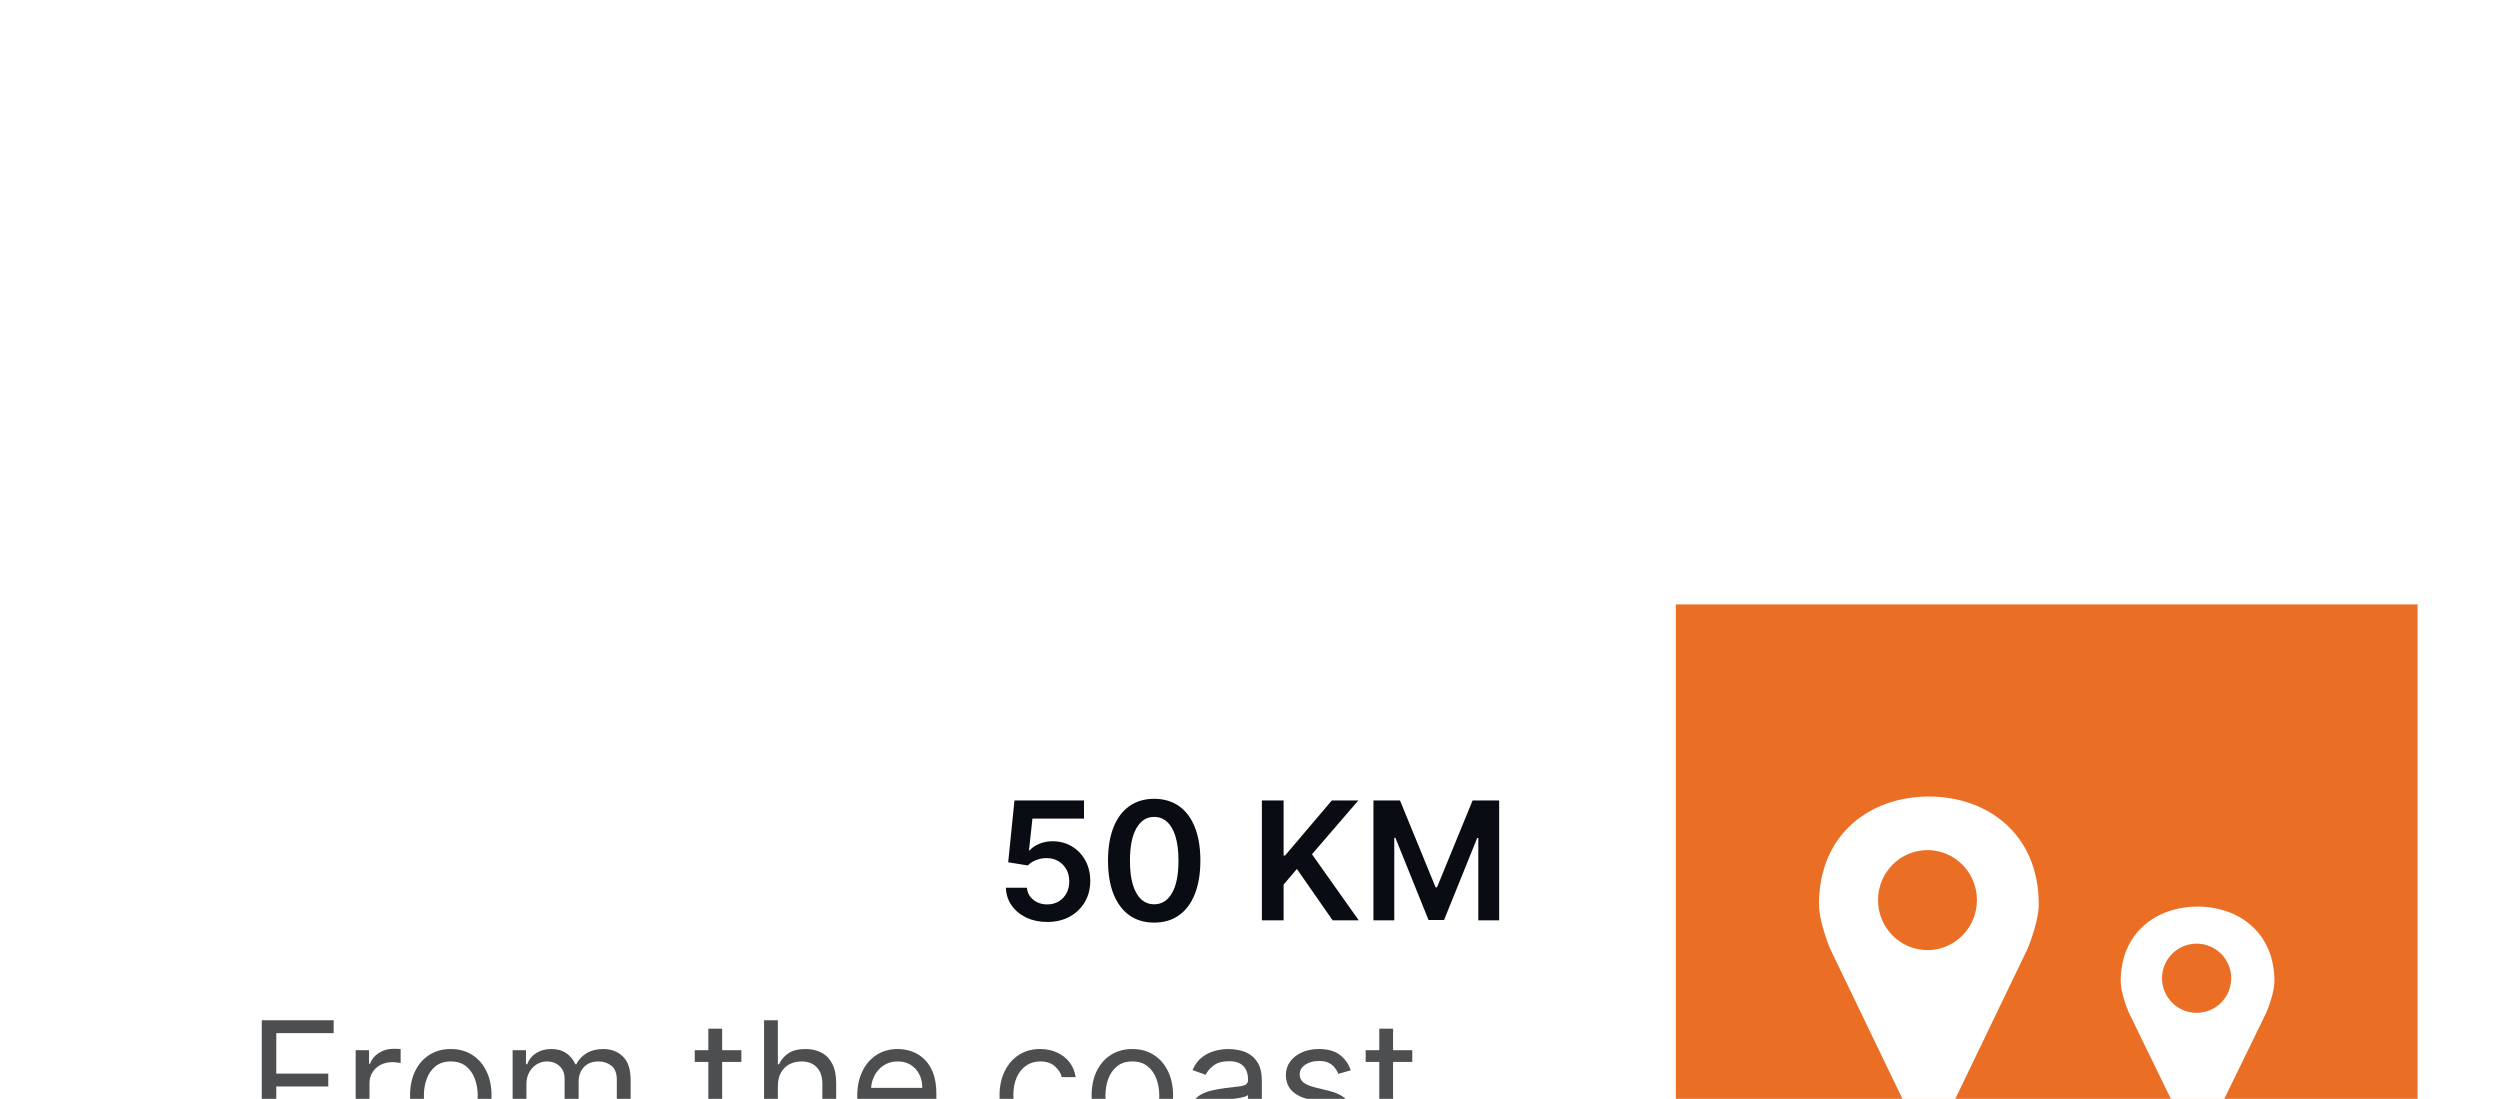 <svg width="182" height="80" viewBox="0 0 182 80" fill="none" xmlns="http://www.w3.org/2000/svg">
<g filter="url(#filter0_dd_13_955)">
<rect width="170" height="54" transform="translate(6)" fill="white"/>
<path d="M76.239 23.119C75.671 23.119 75.163 23.013 74.714 22.8C74.265 22.584 73.908 22.288 73.644 21.913C73.383 21.538 73.244 21.109 73.227 20.626H74.761C74.789 20.984 74.944 21.277 75.225 21.504C75.506 21.729 75.844 21.841 76.239 21.841C76.549 21.841 76.825 21.77 77.066 21.628C77.308 21.486 77.498 21.288 77.637 21.035C77.776 20.783 77.844 20.494 77.842 20.171C77.844 19.841 77.775 19.548 77.633 19.293C77.491 19.037 77.296 18.837 77.049 18.692C76.802 18.544 76.518 18.47 76.197 18.47C75.935 18.467 75.678 18.516 75.425 18.615C75.173 18.715 74.972 18.845 74.825 19.007L73.397 18.773L73.853 14.273H78.915V15.594H75.161L74.91 17.908H74.961C75.123 17.717 75.352 17.56 75.647 17.435C75.942 17.307 76.266 17.243 76.619 17.243C77.147 17.243 77.619 17.368 78.033 17.618C78.448 17.865 78.775 18.206 79.013 18.641C79.252 19.075 79.371 19.572 79.371 20.132C79.371 20.709 79.238 21.223 78.971 21.675C78.707 22.124 78.339 22.477 77.867 22.736C77.398 22.991 76.856 23.119 76.239 23.119ZM84.025 23.166C83.323 23.166 82.721 22.989 82.218 22.634C81.718 22.276 81.333 21.76 81.063 21.087C80.796 20.41 80.663 19.597 80.663 18.645C80.665 17.693 80.8 16.884 81.067 16.216C81.337 15.546 81.722 15.034 82.222 14.682C82.725 14.329 83.326 14.153 84.025 14.153C84.724 14.153 85.325 14.329 85.827 14.682C86.33 15.034 86.715 15.546 86.982 16.216C87.252 16.886 87.387 17.696 87.387 18.645C87.387 19.599 87.252 20.415 86.982 21.091C86.715 21.764 86.33 22.278 85.827 22.634C85.327 22.989 84.727 23.166 84.025 23.166ZM84.025 21.832C84.57 21.832 85.001 21.564 85.316 21.027C85.634 20.487 85.793 19.693 85.793 18.645C85.793 17.952 85.721 17.369 85.576 16.898C85.431 16.426 85.227 16.071 84.962 15.832C84.698 15.591 84.386 15.47 84.025 15.47C83.482 15.47 83.053 15.74 82.738 16.28C82.423 16.817 82.263 17.605 82.261 18.645C82.258 19.341 82.327 19.926 82.469 20.401C82.614 20.875 82.819 21.233 83.083 21.474C83.347 21.713 83.661 21.832 84.025 21.832ZM91.865 23V14.273H93.446V18.283H93.552L96.957 14.273H98.887L95.512 18.189L98.917 23H97.017L94.413 19.259L93.446 20.401V23H91.865ZM99.986 14.273H101.92L104.511 20.597H104.614L107.205 14.273H109.139V23H107.622V17.004H107.541L105.129 22.974H103.996L101.584 16.991H101.503V23H99.986V14.273Z" fill="#090C13"/>
<path d="M19.057 39V30.273H24.29V31.21H20.114V34.159H23.898V35.097H20.114V39H19.057ZM25.893 39V32.455H26.865V33.443H26.933C27.052 33.119 27.268 32.856 27.581 32.655C27.893 32.453 28.245 32.352 28.637 32.352C28.711 32.352 28.804 32.354 28.914 32.356C29.025 32.359 29.109 32.364 29.166 32.369V33.392C29.132 33.383 29.054 33.371 28.931 33.354C28.812 33.334 28.686 33.324 28.552 33.324C28.234 33.324 27.95 33.391 27.7 33.524C27.453 33.655 27.257 33.837 27.112 34.07C26.97 34.3 26.899 34.562 26.899 34.858V39H25.893ZM32.818 39.136C32.227 39.136 31.709 38.996 31.262 38.715C30.819 38.433 30.473 38.04 30.223 37.534C29.976 37.028 29.852 36.438 29.852 35.761C29.852 35.08 29.976 34.484 30.223 33.976C30.473 33.467 30.819 33.072 31.262 32.791C31.709 32.51 32.227 32.369 32.818 32.369C33.409 32.369 33.926 32.51 34.369 32.791C34.815 33.072 35.162 33.467 35.409 33.976C35.659 34.484 35.784 35.08 35.784 35.761C35.784 36.438 35.659 37.028 35.409 37.534C35.162 38.04 34.815 38.433 34.369 38.715C33.926 38.996 33.409 39.136 32.818 39.136ZM32.818 38.233C33.267 38.233 33.636 38.118 33.926 37.888C34.216 37.658 34.43 37.355 34.569 36.98C34.709 36.605 34.778 36.199 34.778 35.761C34.778 35.324 34.709 34.916 34.569 34.538C34.43 34.16 34.216 33.855 33.926 33.622C33.636 33.389 33.267 33.273 32.818 33.273C32.369 33.273 32 33.389 31.71 33.622C31.42 33.855 31.206 34.16 31.066 34.538C30.927 34.916 30.858 35.324 30.858 35.761C30.858 36.199 30.927 36.605 31.066 36.98C31.206 37.355 31.42 37.658 31.71 37.888C32 38.118 32.369 38.233 32.818 38.233ZM37.319 39V32.455H38.291V33.477H38.376C38.512 33.128 38.732 32.856 39.036 32.663C39.34 32.467 39.705 32.369 40.131 32.369C40.563 32.369 40.923 32.467 41.209 32.663C41.499 32.856 41.725 33.128 41.887 33.477H41.955C42.123 33.139 42.374 32.871 42.709 32.672C43.045 32.47 43.447 32.369 43.916 32.369C44.501 32.369 44.979 32.553 45.352 32.919C45.724 33.283 45.91 33.849 45.91 34.619V39H44.904V34.619C44.904 34.136 44.772 33.791 44.508 33.584C44.244 33.376 43.932 33.273 43.575 33.273C43.114 33.273 42.758 33.412 42.505 33.69C42.252 33.966 42.126 34.315 42.126 34.739V39H41.103V34.517C41.103 34.145 40.982 33.845 40.741 33.618C40.499 33.388 40.188 33.273 39.807 33.273C39.546 33.273 39.302 33.342 39.075 33.481C38.85 33.621 38.668 33.814 38.529 34.061C38.393 34.305 38.325 34.588 38.325 34.909V39H37.319ZM53.97 32.455V33.307H50.578V32.455H53.97ZM51.567 30.886H52.572V37.125C52.572 37.409 52.614 37.622 52.696 37.764C52.781 37.903 52.889 37.997 53.02 38.045C53.153 38.091 53.294 38.114 53.442 38.114C53.553 38.114 53.644 38.108 53.715 38.097C53.785 38.082 53.842 38.071 53.885 38.062L54.09 38.966C54.021 38.992 53.926 39.017 53.804 39.043C53.682 39.071 53.527 39.085 53.34 39.085C53.055 39.085 52.777 39.024 52.504 38.902C52.234 38.78 52.01 38.594 51.831 38.344C51.655 38.094 51.567 37.778 51.567 37.398V30.886ZM56.629 35.062V39H55.624V30.273H56.629V33.477H56.715C56.868 33.139 57.098 32.871 57.405 32.672C57.715 32.47 58.126 32.369 58.641 32.369C59.087 32.369 59.477 32.459 59.812 32.638C60.148 32.814 60.408 33.085 60.592 33.452C60.78 33.815 60.874 34.278 60.874 34.841V39H59.868V34.909C59.868 34.389 59.733 33.987 59.463 33.703C59.196 33.416 58.825 33.273 58.351 33.273C58.021 33.273 57.726 33.342 57.465 33.481C57.206 33.621 57.001 33.824 56.851 34.091C56.703 34.358 56.629 34.682 56.629 35.062ZM65.458 39.136C64.827 39.136 64.283 38.997 63.826 38.719C63.371 38.438 63.02 38.045 62.773 37.543C62.529 37.037 62.407 36.449 62.407 35.778C62.407 35.108 62.529 34.517 62.773 34.006C63.02 33.492 63.364 33.091 63.804 32.804C64.248 32.514 64.765 32.369 65.356 32.369C65.696 32.369 66.033 32.426 66.365 32.54C66.698 32.653 67 32.838 67.273 33.094C67.546 33.347 67.763 33.682 67.925 34.099C68.087 34.517 68.168 35.031 68.168 35.642V36.068H63.123V35.199H67.145C67.145 34.83 67.071 34.5 66.924 34.21C66.779 33.92 66.571 33.692 66.302 33.524C66.034 33.356 65.719 33.273 65.356 33.273C64.955 33.273 64.608 33.372 64.316 33.571C64.026 33.767 63.803 34.023 63.647 34.338C63.49 34.653 63.412 34.992 63.412 35.352V35.932C63.412 36.426 63.498 36.845 63.668 37.189C63.841 37.53 64.081 37.79 64.388 37.969C64.695 38.145 65.052 38.233 65.458 38.233C65.722 38.233 65.961 38.196 66.174 38.122C66.39 38.045 66.576 37.932 66.732 37.781C66.888 37.628 67.009 37.438 67.094 37.21L68.066 37.483C67.963 37.812 67.791 38.102 67.55 38.352C67.309 38.599 67.01 38.793 66.655 38.932C66.3 39.068 65.901 39.136 65.458 39.136ZM75.732 39.136C75.118 39.136 74.59 38.992 74.147 38.702C73.704 38.412 73.363 38.013 73.124 37.504C72.885 36.996 72.766 36.415 72.766 35.761C72.766 35.097 72.888 34.51 73.132 34.001C73.38 33.49 73.723 33.091 74.164 32.804C74.607 32.514 75.124 32.369 75.715 32.369C76.175 32.369 76.59 32.455 76.959 32.625C77.329 32.795 77.631 33.034 77.867 33.341C78.103 33.648 78.249 34.006 78.306 34.415H77.3C77.223 34.117 77.053 33.852 76.789 33.622C76.527 33.389 76.175 33.273 75.732 33.273C75.34 33.273 74.996 33.375 74.701 33.58C74.408 33.781 74.179 34.067 74.015 34.436C73.853 34.803 73.772 35.233 73.772 35.727C73.772 36.233 73.851 36.673 74.01 37.048C74.172 37.423 74.4 37.715 74.692 37.922C74.988 38.129 75.334 38.233 75.732 38.233C75.993 38.233 76.231 38.188 76.444 38.097C76.657 38.006 76.837 37.875 76.985 37.705C77.132 37.534 77.238 37.33 77.3 37.091H78.306C78.249 37.477 78.108 37.825 77.884 38.135C77.662 38.442 77.368 38.686 77.002 38.868C76.638 39.047 76.215 39.136 75.732 39.136ZM82.435 39.136C81.844 39.136 81.326 38.996 80.88 38.715C80.436 38.433 80.09 38.04 79.84 37.534C79.593 37.028 79.469 36.438 79.469 35.761C79.469 35.08 79.593 34.484 79.84 33.976C80.09 33.467 80.436 33.072 80.88 32.791C81.326 32.51 81.844 32.369 82.435 32.369C83.026 32.369 83.543 32.51 83.986 32.791C84.432 33.072 84.779 33.467 85.026 33.976C85.276 34.484 85.401 35.08 85.401 35.761C85.401 36.438 85.276 37.028 85.026 37.534C84.779 38.04 84.432 38.433 83.986 38.715C83.543 38.996 83.026 39.136 82.435 39.136ZM82.435 38.233C82.884 38.233 83.253 38.118 83.543 37.888C83.833 37.658 84.047 37.355 84.186 36.98C84.326 36.605 84.395 36.199 84.395 35.761C84.395 35.324 84.326 34.916 84.186 34.538C84.047 34.16 83.833 33.855 83.543 33.622C83.253 33.389 82.884 33.273 82.435 33.273C81.986 33.273 81.617 33.389 81.327 33.622C81.037 33.855 80.823 34.16 80.684 34.538C80.544 34.916 80.475 35.324 80.475 35.761C80.475 36.199 80.544 36.605 80.684 36.98C80.823 37.355 81.037 37.658 81.327 37.888C81.617 38.118 81.986 38.233 82.435 38.233ZM88.862 39.153C88.447 39.153 88.071 39.075 87.733 38.919C87.395 38.76 87.126 38.531 86.928 38.233C86.729 37.932 86.629 37.568 86.629 37.142C86.629 36.767 86.703 36.463 86.851 36.23C86.999 35.994 87.196 35.81 87.443 35.676C87.69 35.543 87.963 35.443 88.261 35.378C88.562 35.31 88.865 35.256 89.169 35.216C89.567 35.165 89.889 35.126 90.136 35.101C90.386 35.072 90.568 35.026 90.682 34.96C90.798 34.895 90.856 34.781 90.856 34.619V34.585C90.856 34.165 90.742 33.838 90.511 33.605C90.284 33.372 89.939 33.256 89.476 33.256C88.996 33.256 88.619 33.361 88.347 33.571C88.074 33.781 87.882 34.006 87.771 34.244L86.817 33.903C86.987 33.506 87.215 33.196 87.499 32.974C87.785 32.75 88.098 32.594 88.436 32.506C88.777 32.415 89.112 32.369 89.442 32.369C89.652 32.369 89.894 32.395 90.166 32.446C90.442 32.494 90.707 32.595 90.963 32.749C91.222 32.902 91.436 33.133 91.606 33.443C91.777 33.753 91.862 34.168 91.862 34.688V39H90.856V38.114H90.805C90.737 38.256 90.624 38.408 90.465 38.57C90.305 38.731 90.094 38.869 89.829 38.983C89.565 39.097 89.243 39.153 88.862 39.153ZM89.016 38.25C89.413 38.25 89.749 38.172 90.021 38.016C90.297 37.859 90.504 37.658 90.644 37.41C90.785 37.163 90.856 36.903 90.856 36.631V35.71C90.814 35.761 90.72 35.808 90.575 35.851C90.433 35.891 90.269 35.926 90.081 35.957C89.896 35.986 89.716 36.011 89.54 36.034C89.367 36.054 89.226 36.071 89.118 36.085C88.856 36.119 88.612 36.175 88.385 36.251C88.16 36.325 87.979 36.438 87.84 36.588C87.703 36.736 87.635 36.938 87.635 37.193C87.635 37.543 87.764 37.807 88.023 37.986C88.284 38.162 88.615 38.25 89.016 38.25ZM98.334 33.92L97.431 34.176C97.374 34.026 97.29 33.879 97.179 33.737C97.071 33.592 96.924 33.473 96.736 33.379C96.549 33.285 96.309 33.239 96.016 33.239C95.615 33.239 95.282 33.331 95.015 33.516C94.75 33.697 94.618 33.929 94.618 34.21C94.618 34.46 94.709 34.658 94.891 34.803C95.073 34.947 95.357 35.068 95.743 35.165L96.715 35.403C97.3 35.545 97.736 35.763 98.023 36.055C98.31 36.345 98.454 36.719 98.454 37.176C98.454 37.551 98.346 37.886 98.13 38.182C97.916 38.477 97.618 38.71 97.235 38.881C96.851 39.051 96.405 39.136 95.897 39.136C95.229 39.136 94.677 38.992 94.239 38.702C93.802 38.412 93.525 37.989 93.408 37.432L94.363 37.193C94.454 37.545 94.625 37.81 94.878 37.986C95.134 38.162 95.468 38.25 95.88 38.25C96.348 38.25 96.721 38.151 96.996 37.952C97.275 37.75 97.414 37.508 97.414 37.227C97.414 37 97.334 36.81 97.175 36.656C97.016 36.5 96.772 36.383 96.442 36.307L95.351 36.051C94.752 35.909 94.311 35.689 94.03 35.391C93.752 35.09 93.613 34.713 93.613 34.261C93.613 33.892 93.716 33.565 93.924 33.281C94.134 32.997 94.419 32.774 94.78 32.612C95.144 32.45 95.556 32.369 96.016 32.369C96.664 32.369 97.172 32.511 97.541 32.795C97.914 33.08 98.178 33.455 98.334 33.92ZM102.814 32.455V33.307H99.422V32.455H102.814ZM100.411 30.886H101.416V37.125C101.416 37.409 101.457 37.622 101.54 37.764C101.625 37.903 101.733 37.997 101.864 38.045C101.997 38.091 102.138 38.114 102.286 38.114C102.396 38.114 102.487 38.108 102.558 38.097C102.629 38.082 102.686 38.071 102.729 38.062L102.933 38.966C102.865 38.992 102.77 39.017 102.648 39.043C102.526 39.071 102.371 39.085 102.183 39.085C101.899 39.085 101.621 39.024 101.348 38.902C101.078 38.78 100.854 38.594 100.675 38.344C100.499 38.094 100.411 37.778 100.411 37.398V30.886Z" fill="#4D4E4F"/>
<rect width="54" height="54" transform="translate(122)" fill="#EA6F25"/>
<path fill-rule="evenodd" clip-rule="evenodd" d="M140.421 13.987C136.178 13.987 132.421 16.685 132.421 21.836C132.421 22.915 132.987 24.493 133.269 25.147L140.421 39.987V25.166C140.388 25.166 140.354 25.167 140.321 25.167C138.333 25.167 136.721 23.537 136.721 21.527C136.721 19.517 138.333 17.887 140.321 17.887C140.354 17.887 140.388 17.887 140.421 17.888V13.987ZM140.421 25.166C142.363 25.112 143.921 23.503 143.921 21.527C143.921 19.55 142.363 17.942 140.421 17.888V13.987C144.663 13.987 148.421 16.685 148.421 21.836C148.421 22.915 147.855 24.493 147.572 25.147L140.421 39.987V25.166Z" fill="white"/>
<path fill-rule="evenodd" clip-rule="evenodd" d="M159.983 22C157.016 22 154.387 23.867 154.387 27.43C154.387 28.177 154.783 29.268 154.981 29.721L159.983 39.987V29.733C159.96 29.734 159.937 29.734 159.913 29.734C158.522 29.734 157.395 28.607 157.395 27.216C157.395 25.825 158.522 24.698 159.913 24.698C159.937 24.698 159.96 24.698 159.983 24.699V22ZM159.983 29.733C161.342 29.696 162.431 28.583 162.431 27.216C162.431 25.849 161.342 24.736 159.983 24.699V22C162.951 22 165.579 23.867 165.579 27.43C165.579 28.177 165.183 29.268 164.986 29.721L159.983 39.987V29.733Z" fill="white"/>
<line x1="140.32" y1="39.513" x2="160.32" y2="39.499" stroke="white" stroke-dasharray="1 1"/>
</g>
<defs>
<filter id="filter0_dd_13_955" x="0" y="0" width="182" height="80" filterUnits="userSpaceOnUse" color-interpolation-filters="sRGB">
<feFlood flood-opacity="0" result="BackgroundImageFix"/>
<feColorMatrix in="SourceAlpha" type="matrix" values="0 0 0 0 0 0 0 0 0 0 0 0 0 0 0 0 0 0 127 0" result="hardAlpha"/>
<feMorphology radius="12" operator="erode" in="SourceAlpha" result="effect1_dropShadow_13_955"/>
<feOffset dy="20"/>
<feGaussianBlur stdDeviation="9"/>
<feComposite in2="hardAlpha" operator="out"/>
<feColorMatrix type="matrix" values="0 0 0 0 0.035 0 0 0 0 0.047 0 0 0 0 0.075 0 0 0 0.5 0"/>
<feBlend mode="normal" in2="BackgroundImageFix" result="effect1_dropShadow_13_955"/>
<feColorMatrix in="SourceAlpha" type="matrix" values="0 0 0 0 0 0 0 0 0 0 0 0 0 0 0 0 0 0 127 0" result="hardAlpha"/>
<feMorphology radius="24" operator="erode" in="SourceAlpha" result="effect2_dropShadow_13_955"/>
<feOffset dy="24"/>
<feGaussianBlur stdDeviation="6"/>
<feComposite in2="hardAlpha" operator="out"/>
<feColorMatrix type="matrix" values="0 0 0 0 0.035 0 0 0 0 0.047 0 0 0 0 0.075 0 0 0 1 0"/>
<feBlend mode="normal" in2="effect1_dropShadow_13_955" result="effect2_dropShadow_13_955"/>
<feBlend mode="normal" in="SourceGraphic" in2="effect2_dropShadow_13_955" result="shape"/>
</filter>
</defs>
</svg>
